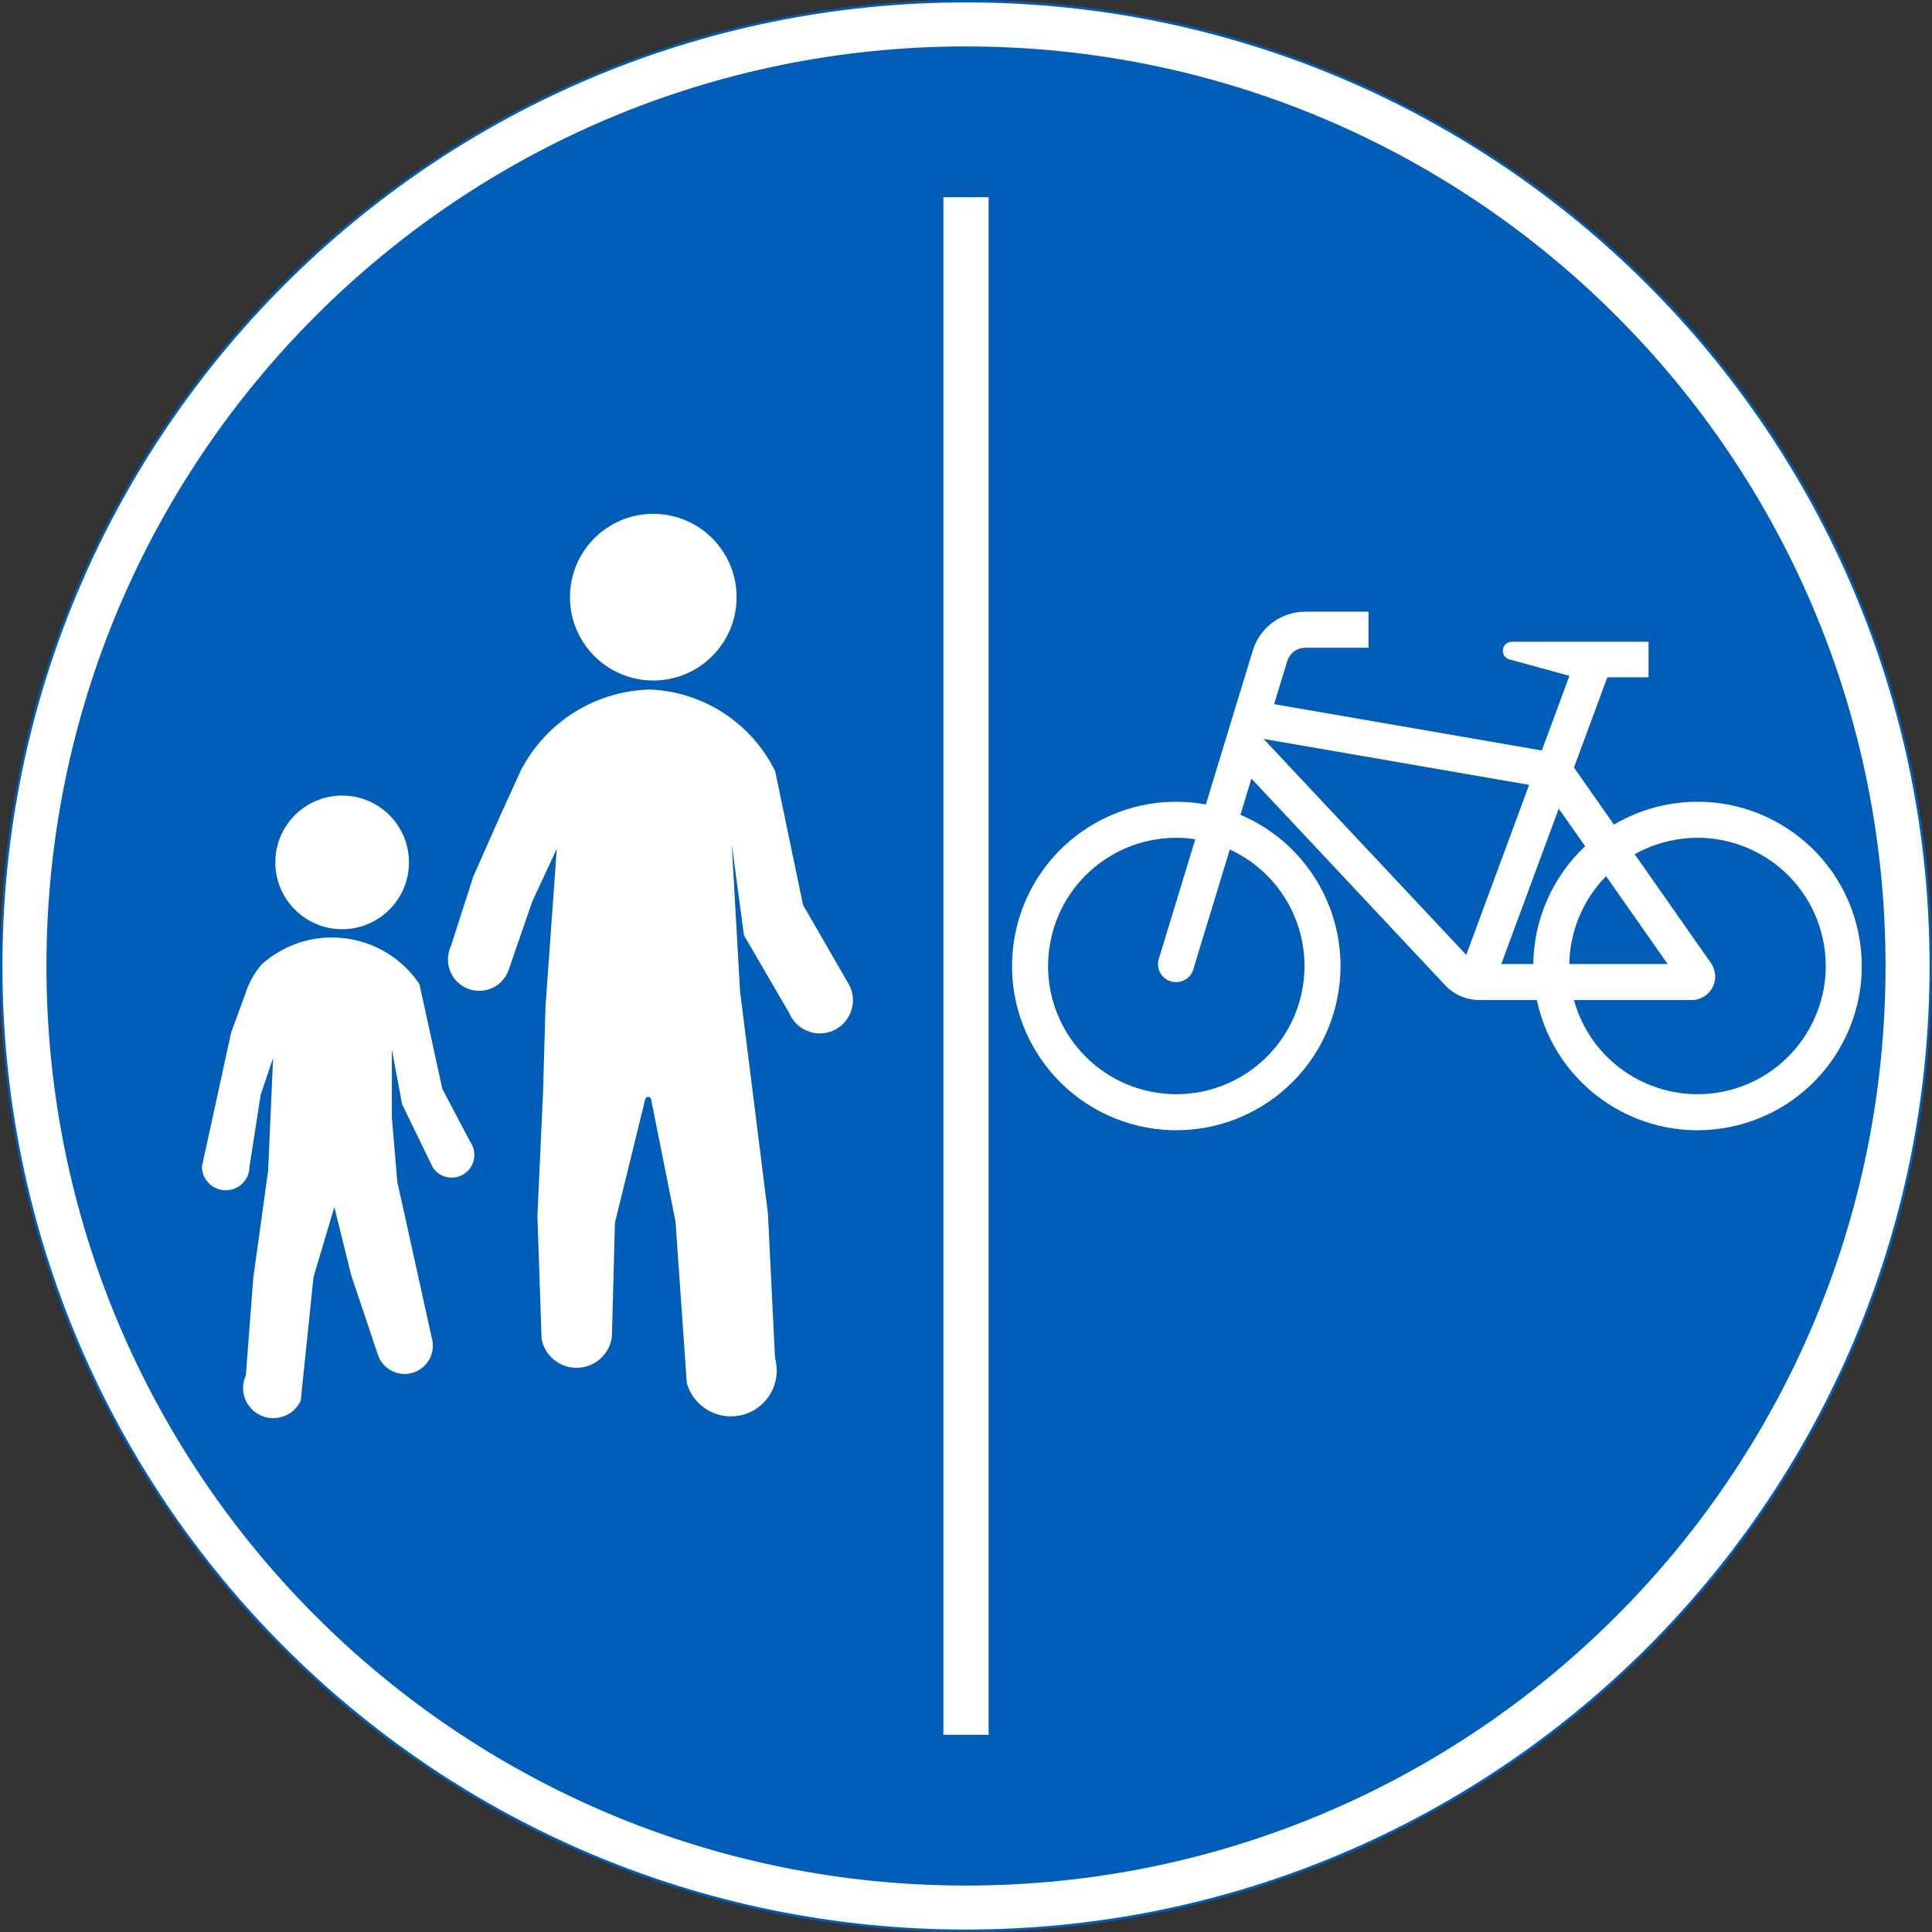 <?xml version="1.0" encoding="UTF-8" standalone="no"?>
<!-- Generator: Adobe Illustrator 16.0.0, SVG Export Plug-In . SVG Version: 6.00 Build 0)  -->

<svg
   xmlns:dc="http://purl.org/dc/elements/1.1/"
   xmlns:cc="http://creativecommons.org/ns#"
   xmlns:rdf="http://www.w3.org/1999/02/22-rdf-syntax-ns#"
   xmlns:svg="http://www.w3.org/2000/svg"
   xmlns="http://www.w3.org/2000/svg"
   xmlns:sodipodi="http://sodipodi.sourceforge.net/DTD/sodipodi-0.dtd"
   xmlns:inkscape="http://www.inkscape.org/namespaces/inkscape"
   version="1.1"
   id="Layer_1"
   x="0px"
   y="0px"
   width="397.353"
   height="397.349"
   viewBox="0 0 397.353 397.349"
   xml:space="preserve"
   sodipodi:docname="D7.2.svg"
   inkscape:version="0.92.5 (2060ec1f9f, 2020-04-08)"><rect x="0" y="0" width="397.353" height="397.349" fill="#333333" stroke="none"/><defs
   id="defs1751" /><sodipodi:namedview
   pagecolor="#ffffff"
   bordercolor="#666666"
   borderopacity="1"
   objecttolerance="10"
   gridtolerance="10"
   guidetolerance="10"
   inkscape:pageopacity="0"
   inkscape:pageshadow="2"
   inkscape:window-width="640"
   inkscape:window-height="480"
   id="namedview1749"
   showgrid="false"
   inkscape:zoom="0.55503813"
   inkscape:cx="198.6765"
   inkscape:cy="198.67499"
   inkscape:window-x="0"
   inkscape:window-y="0"
   inkscape:window-maximized="0"
   inkscape:current-layer="Layer_1" />
<g
   id="ELLIPSE_1_"
   transform="translate(-13.922,-13.924)">
	<path
   style="fill:#ffffff"
   d="m 411.025,212.6 c 0,-109.584 -88.84,-198.426 -198.428,-198.426 -109.588,0 -198.425,88.842 -198.425,198.426 0,109.588 88.837,198.423 198.425,198.423 109.588,-0.001 198.428,-88.835 198.428,-198.423"
   id="path1706"
   inkscape:connector-curvature="0" />
</g>
<g
   id="ELLIPSE"
   transform="translate(-13.922,-13.924)">
	<path
   style="fill:#ffffff;stroke:#005eb8;stroke-width:0.5;stroke-miterlimit:10"
   d="m 411.025,212.6 c 0,-109.584 -88.84,-198.426 -198.428,-198.426 -109.588,0 -198.425,88.842 -198.425,198.426 0,109.588 88.837,198.423 198.425,198.423 109.588,-0.001 198.428,-88.835 198.428,-198.423"
   id="path1709"
   inkscape:connector-curvature="0" />
</g>
<g
   id="CIRCLE"
   transform="translate(-13.922,-13.924)">
	<path
   style="fill:#005eb8"
   d="m 401.718,212.6 c 0,-104.453 -84.673,-189.126 -189.121,-189.126 -104.448,0 -189.124,84.672 -189.124,189.126 0,104.454 84.676,189.126 189.124,189.126 104.448,0 189.121,-84.673 189.121,-189.126 z"
   id="path1712"
   inkscape:connector-curvature="0" />
</g>
<g
   id="LWPOLYLINE_9_"
   transform="translate(-13.922,-13.924)">
	<rect
   x="207.944"
   y="54.479"
   style="fill:#ffffff"
   width="9.307"
   height="316.24"
   id="rect1715" />
</g>
<g
   id="CIRCLE_4_"
   transform="translate(-13.922,-13.924)">
	<path
   style="fill:#ffffff"
   d="m 165.418,136.741 c 0,-9.464 -7.674,-17.138 -17.133,-17.138 -9.468,0 -17.142,7.674 -17.142,17.138 0,9.468 7.674,17.142 17.142,17.142 9.46,0 17.133,-7.674 17.133,-17.142 z"
   id="path1718"
   inkscape:connector-curvature="0" />
</g>
<g
   id="LWPOLYLINE_10_"
   transform="translate(-13.922,-13.924)">
	<path
   style="fill:#ffffff"
   d="m 147.672,155.735 c 10.974,0.492 20.812,6.921 25.672,16.773 l 5.744,27.552 9.378,16.25 c 0.136,0.234 0.253,0.478 0.361,0.73 1.442,3.472 -0.208,7.462 -3.68,8.904 -3.472,1.447 -7.466,-0.203 -8.909,-3.675 l -9.306,-15.979 -2.516,-18.774 1.704,30.182 5.744,45.826 1.452,29.712 c 1.424,5.01 -1.488,10.222 -6.501,11.637 -5.014,1.421 -10.226,-1.492 -11.642,-6.506 l -2.326,-33.265 -5.014,-25.077 c -0.054,-0.334 -0.379,-0.56 -0.712,-0.501 -0.244,0.041 -0.433,0.221 -0.496,0.46 l -6.231,25.416 -0.622,23.44 c -0.397,3.12 -2.741,5.636 -5.825,6.253 -3.977,0.803 -7.845,-1.767 -8.639,-5.744 l -0.857,-25.41 1.164,-25.619 0.505,-17.557 2.317,-32.286 -5.022,10.807 -4.987,14.415 c -0.027,0.076 -0.063,0.148 -0.09,0.225 -1.461,3.233 -5.275,4.676 -8.503,3.215 -3.237,-1.461 -4.68,-5.266 -3.219,-8.503 l 4.662,-14.482 5.708,-12.886 4.085,-8.949 c 5.176,-9.973 15.374,-16.331 26.601,-16.584 z"
   id="path1721"
   inkscape:connector-curvature="0" />
</g>
<g
   id="CIRCLE_5_"
   transform="translate(-13.922,-13.924)">
	<path
   style="fill:#ffffff"
   d="m 98.031,191.287 c 0,-7.588 -6.15,-13.742 -13.743,-13.742 -7.583,0 -13.742,6.154 -13.742,13.742 0,7.593 6.159,13.747 13.742,13.747 7.593,0 13.743,-6.154 13.743,-13.747 z"
   id="path1724"
   inkscape:connector-curvature="0" />
</g>
<g
   id="LWPOLYLINE_14_"
   transform="translate(-13.922,-13.924)">
	<path
   style="fill:#ffffff"
   d="m 337.641,171.782 8.224,11.741 c 3.156,-1.867 6.592,-3.211 10.181,-3.968 18.251,-3.869 36.178,7.786 40.046,26.037 3.878,18.247 -7.781,36.183 -26.032,40.051 -18.252,3.869 -36.178,-7.786 -40.056,-26.037 H 318.2 c -2.724,0 -5.32,-1.146 -7.15,-3.152 l -39.75,-42.391 -2.264,7.439 c 14.563,6.173 22.887,21.624 20.037,37.184 -3.363,18.351 -20.957,30.501 -39.307,27.138 -18.359,-3.359 -30.506,-20.961 -27.143,-39.312 3.363,-18.351 20.956,-30.501 39.307,-27.138 l 9.648,-31.651 c 1.452,-4.747 5.825,-7.989 10.794,-7.989 h 13.013 v 7.412 h -13.013 c -1.704,0 -3.201,1.109 -3.697,2.737 l -2.705,8.864 55.061,9.526 5.672,-15.348 -12.507,-3.431 c -0.758,-0.289 -1.236,-1.033 -1.19,-1.835 0.054,-1.02 0.929,-1.804 1.956,-1.745 h 0.975 27.043 v 7.309 h -8.477 z"
   id="path1727"
   inkscape:connector-curvature="0" />
</g>
<g
   id="LWPOLYLINE_17_"
   transform="translate(-13.922,-13.924)">
	<path
   style="fill:#ffffff"
   d="m 96.625,241.045 6.303,12.976 c 1.416,2.151 4.301,2.751 6.457,1.335 2.156,-1.416 2.75,-4.311 1.334,-6.461 -0.036,-0.05 -0.063,-0.099 -0.099,-0.148 l -5.726,-10.88 -4.698,-21.529 c -6.664,-9.937 -20.118,-12.597 -30.055,-5.933 -0.838,0.559 -1.641,1.181 -2.39,1.857 -1.542,1.776 -2.696,3.851 -3.381,6.1 l -2.904,7.896 -6.015,27.574 c 0,2.706 2.191,4.896 4.896,4.896 2.705,0 4.896,-2.19 4.896,-4.896 l 2.291,-14.747 2.552,-7.562 -1.019,23.193 -3.057,22.047 -1.524,20.019 c -1.443,3.12 -0.072,6.809 3.048,8.246 3.12,1.438 6.808,0.072 8.242,-3.048 l 2.624,-25.384 4.284,-14.423 3.48,14.058 5.582,16.633 c 1.2,2.976 4.581,4.419 7.557,3.224 2.579,-1.041 4.058,-3.76 3.535,-6.488 l -7.214,-32.67 -1.109,-13.205 v -13.959 z"
   id="path1730"
   inkscape:connector-curvature="0" />
</g>
<g
   id="LWPOLYLINE_11_"
   transform="translate(-13.922,-13.924)">
	<path
   style="fill:#005eb8"
   d="m 273.798,165.894 54.618,9.451 -12.931,34.969 c 10e-4,-0.001 -41.696,-44.42 -41.687,-44.42 z"
   id="path1733"
   inkscape:connector-curvature="0" />
</g>
<g
   id="LWPOLYLINE_12_"
   transform="translate(-13.922,-13.924)">
	<path
   style="fill:#005eb8"
   d="m 344.242,194.123 c -4.743,4.829 -7.448,11.304 -7.557,18.071 h 20.217 z"
   id="path1736"
   inkscape:connector-curvature="0" />
</g>
<g
   id="LWPOLYLINE_13_"
   transform="translate(-13.922,-13.924)">
	<path
   style="fill:#005eb8"
   d="m 329.273,212.194 c 0.108,-9.185 3.959,-17.932 10.658,-24.221 l -5.419,-7.737 -11.822,31.958 h 6.638 z"
   id="path1739"
   inkscape:connector-curvature="0" />
</g>
<g
   id="LWPOLYLINE_15_"
   transform="translate(-13.922,-13.924)">
	<path
   style="fill:#005eb8"
   d="m 365.812,212 c 0.567,0.812 0.874,1.781 0.874,2.772 0,2.67 -2.164,4.834 -4.833,4.834 h -24.221 c 3.868,14.04 18.387,22.281 32.427,18.413 14.04,-3.873 22.281,-18.391 18.413,-32.427 -3.868,-14.035 -18.387,-22.281 -32.427,-18.408 -2.064,0.567 -4.049,1.379 -5.915,2.43 L 365.812,212"
   id="path1742"
   inkscape:connector-curvature="0" />
</g>
<g
   id="LWPOLYLINE_16_"
   transform="translate(-13.922,-13.924)">
	<path
   style="fill:#005eb8"
   d="m 266.855,188.645 -7.412,24.315 c -0.046,0.222 -0.108,0.429 -0.189,0.636 -0.775,1.903 -2.939,2.823 -4.843,2.052 -1.911,-0.771 -2.822,-2.944 -2.056,-4.847 l 7.403,-24.274 c -14.401,-2.16 -27.828,7.764 -29.983,22.164 -2.164,14.4 7.765,27.828 22.165,29.982 14.4,2.16 27.827,-7.764 29.982,-22.164 1.742,-11.606 -4.4,-22.968 -15.067,-27.864 z"
   id="path1745"
   inkscape:connector-curvature="0" />
</g>
</svg>